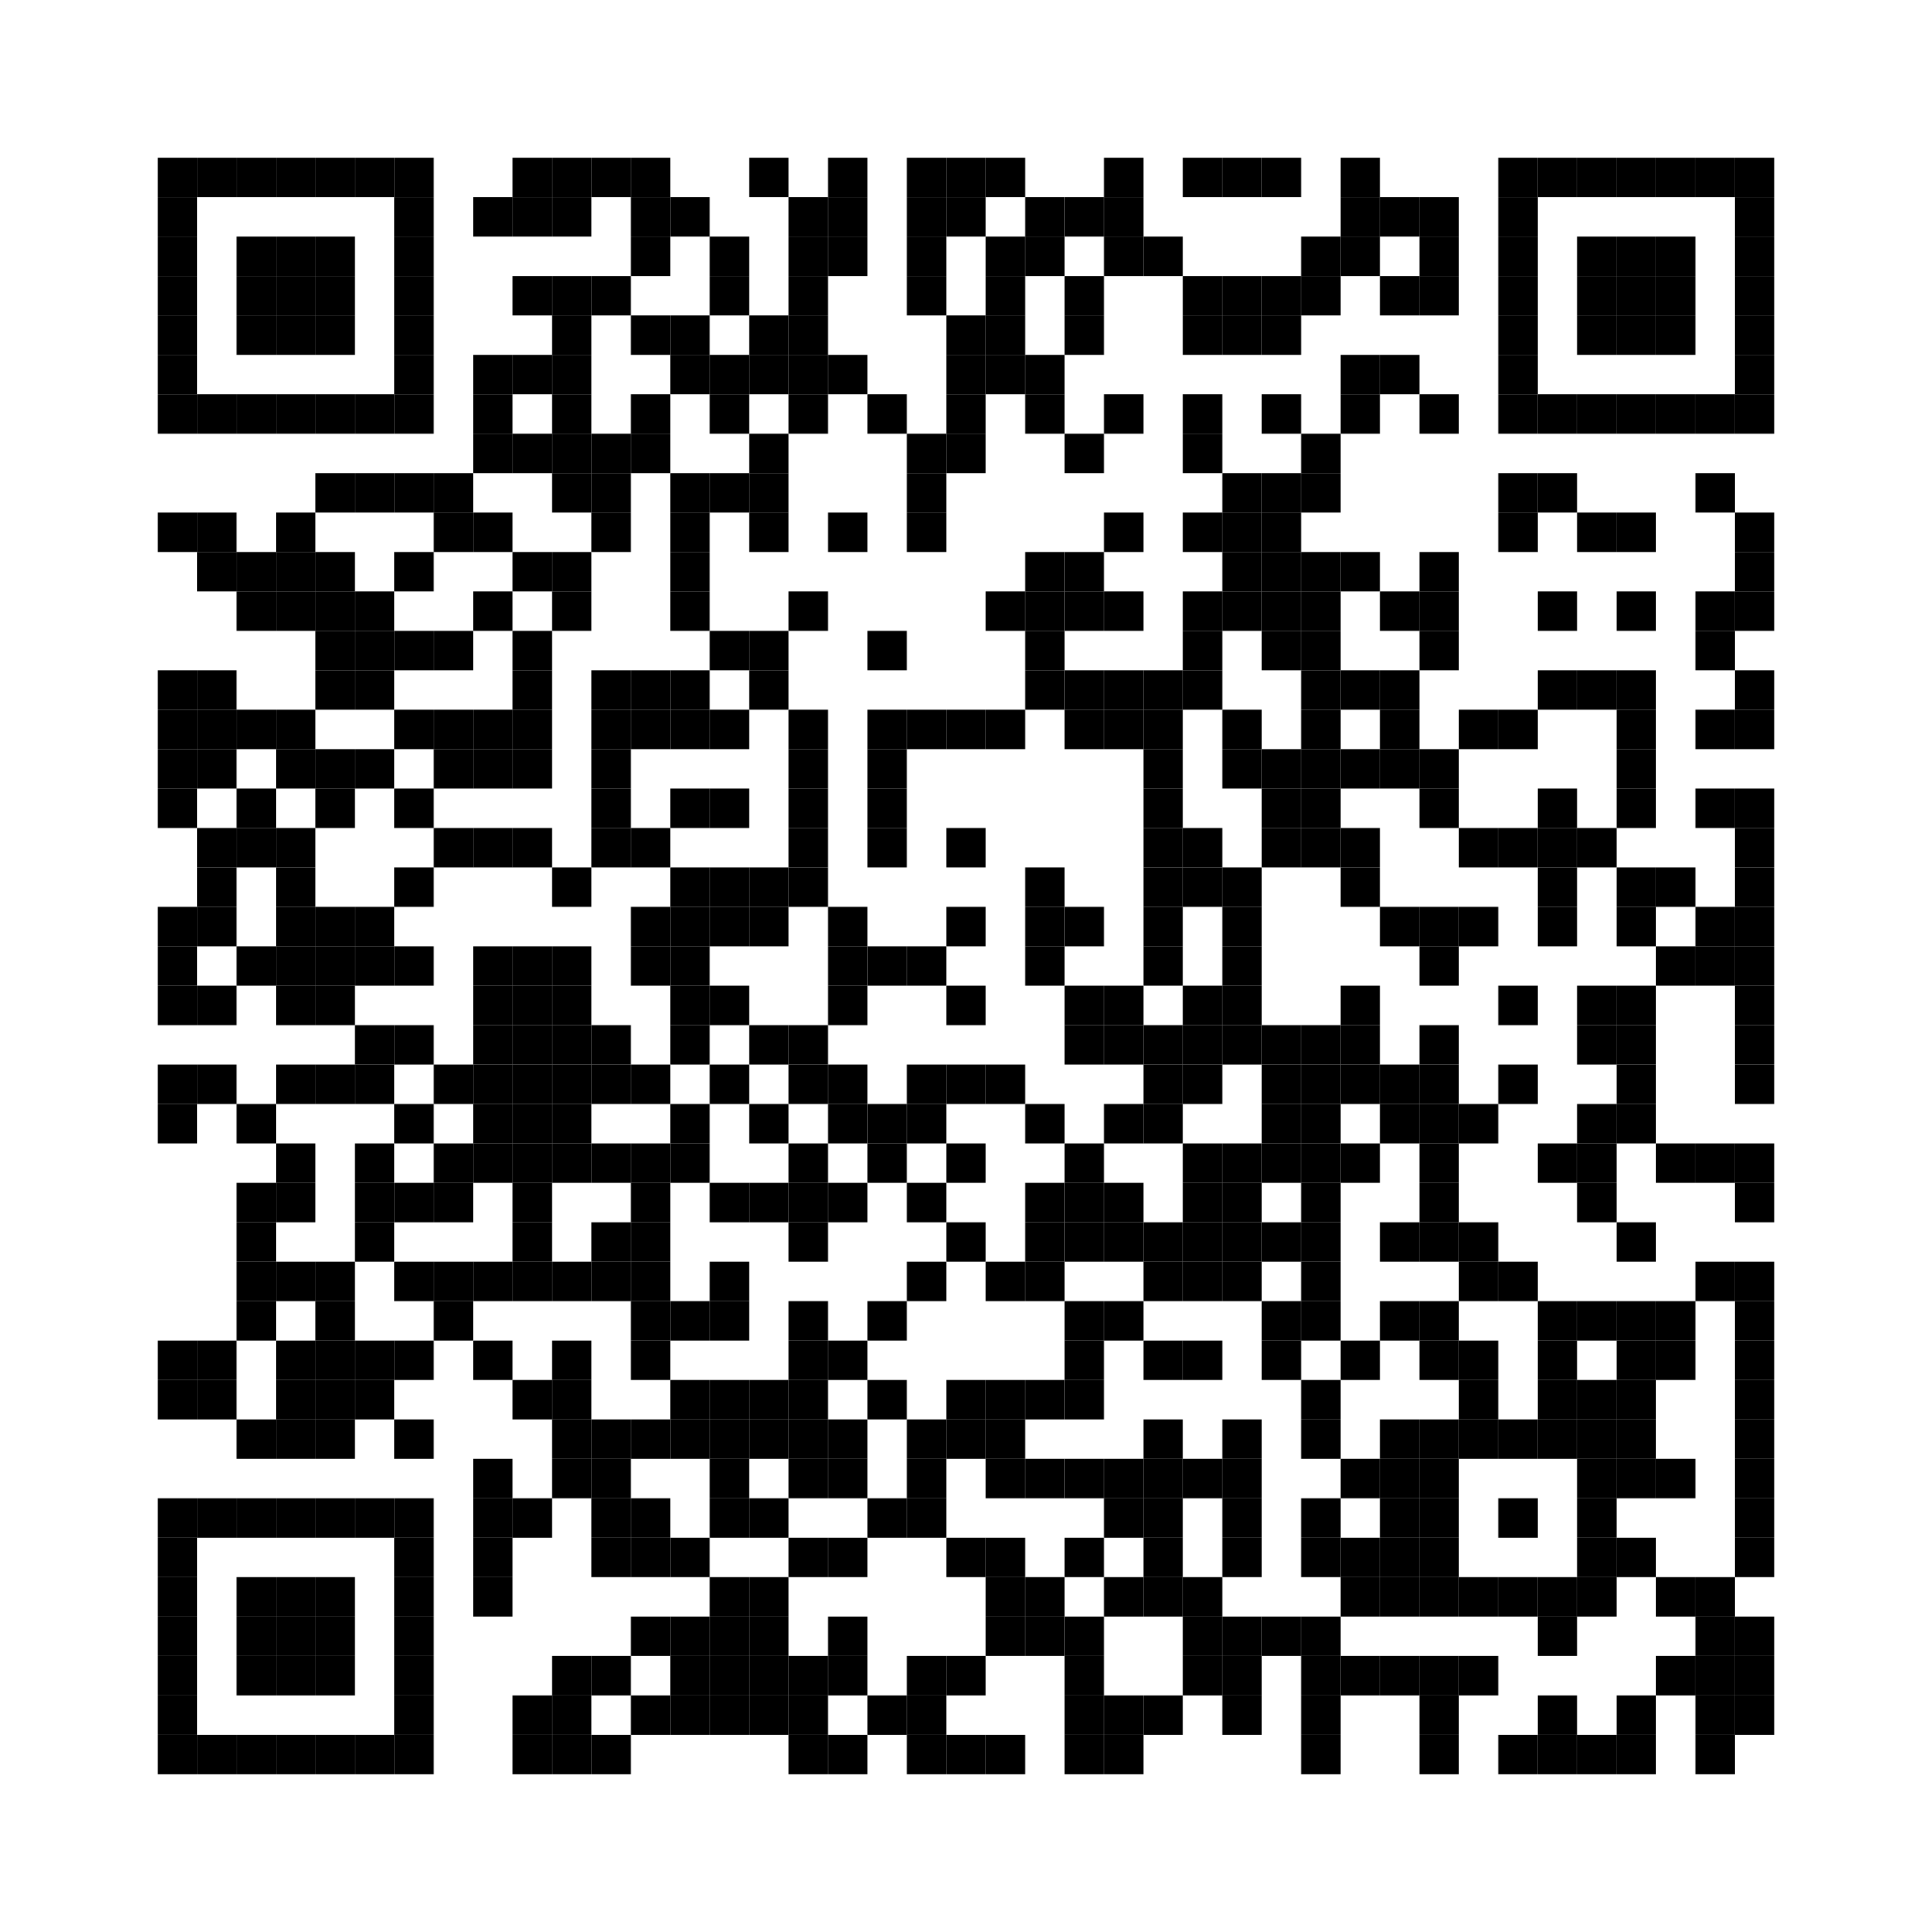 <?xml version="1.0" encoding="utf-8"?>
<svg width="392" height="392" viewBox="0 0 392 392"
		 xmlns="http://www.w3.org/2000/svg" xmlns:xlink="http://www.w3.org/1999/xlink" xmlns:ev="http://www.w3.org/2001/xml-events">
<rect x="0" y="0" width="392" height="392" fill="#ffffff"/>
<defs>
<rect id="p" width="8" height="8"/>
</defs>
<g fill="#000000">
<use xlink:href="#p" x="32" y="32"/>
<use xlink:href="#p" x="32" y="40"/>
<use xlink:href="#p" x="32" y="48"/>
<use xlink:href="#p" x="32" y="56"/>
<use xlink:href="#p" x="32" y="64"/>
<use xlink:href="#p" x="32" y="72"/>
<use xlink:href="#p" x="32" y="80"/>
<use xlink:href="#p" x="32" y="104"/>
<use xlink:href="#p" x="32" y="136"/>
<use xlink:href="#p" x="32" y="144"/>
<use xlink:href="#p" x="32" y="152"/>
<use xlink:href="#p" x="32" y="160"/>
<use xlink:href="#p" x="32" y="184"/>
<use xlink:href="#p" x="32" y="192"/>
<use xlink:href="#p" x="32" y="200"/>
<use xlink:href="#p" x="32" y="216"/>
<use xlink:href="#p" x="32" y="224"/>
<use xlink:href="#p" x="32" y="272"/>
<use xlink:href="#p" x="32" y="280"/>
<use xlink:href="#p" x="32" y="304"/>
<use xlink:href="#p" x="32" y="312"/>
<use xlink:href="#p" x="32" y="320"/>
<use xlink:href="#p" x="32" y="328"/>
<use xlink:href="#p" x="32" y="336"/>
<use xlink:href="#p" x="32" y="344"/>
<use xlink:href="#p" x="32" y="352"/>
<use xlink:href="#p" x="40" y="32"/>
<use xlink:href="#p" x="40" y="80"/>
<use xlink:href="#p" x="40" y="104"/>
<use xlink:href="#p" x="40" y="112"/>
<use xlink:href="#p" x="40" y="136"/>
<use xlink:href="#p" x="40" y="144"/>
<use xlink:href="#p" x="40" y="152"/>
<use xlink:href="#p" x="40" y="168"/>
<use xlink:href="#p" x="40" y="176"/>
<use xlink:href="#p" x="40" y="184"/>
<use xlink:href="#p" x="40" y="200"/>
<use xlink:href="#p" x="40" y="216"/>
<use xlink:href="#p" x="40" y="272"/>
<use xlink:href="#p" x="40" y="280"/>
<use xlink:href="#p" x="40" y="304"/>
<use xlink:href="#p" x="40" y="352"/>
<use xlink:href="#p" x="48" y="32"/>
<use xlink:href="#p" x="48" y="48"/>
<use xlink:href="#p" x="48" y="56"/>
<use xlink:href="#p" x="48" y="64"/>
<use xlink:href="#p" x="48" y="80"/>
<use xlink:href="#p" x="48" y="112"/>
<use xlink:href="#p" x="48" y="120"/>
<use xlink:href="#p" x="48" y="144"/>
<use xlink:href="#p" x="48" y="160"/>
<use xlink:href="#p" x="48" y="168"/>
<use xlink:href="#p" x="48" y="192"/>
<use xlink:href="#p" x="48" y="224"/>
<use xlink:href="#p" x="48" y="240"/>
<use xlink:href="#p" x="48" y="248"/>
<use xlink:href="#p" x="48" y="256"/>
<use xlink:href="#p" x="48" y="264"/>
<use xlink:href="#p" x="48" y="288"/>
<use xlink:href="#p" x="48" y="304"/>
<use xlink:href="#p" x="48" y="320"/>
<use xlink:href="#p" x="48" y="328"/>
<use xlink:href="#p" x="48" y="336"/>
<use xlink:href="#p" x="48" y="352"/>
<use xlink:href="#p" x="56" y="32"/>
<use xlink:href="#p" x="56" y="48"/>
<use xlink:href="#p" x="56" y="56"/>
<use xlink:href="#p" x="56" y="64"/>
<use xlink:href="#p" x="56" y="80"/>
<use xlink:href="#p" x="56" y="104"/>
<use xlink:href="#p" x="56" y="112"/>
<use xlink:href="#p" x="56" y="120"/>
<use xlink:href="#p" x="56" y="144"/>
<use xlink:href="#p" x="56" y="152"/>
<use xlink:href="#p" x="56" y="168"/>
<use xlink:href="#p" x="56" y="176"/>
<use xlink:href="#p" x="56" y="184"/>
<use xlink:href="#p" x="56" y="192"/>
<use xlink:href="#p" x="56" y="200"/>
<use xlink:href="#p" x="56" y="216"/>
<use xlink:href="#p" x="56" y="232"/>
<use xlink:href="#p" x="56" y="240"/>
<use xlink:href="#p" x="56" y="256"/>
<use xlink:href="#p" x="56" y="272"/>
<use xlink:href="#p" x="56" y="280"/>
<use xlink:href="#p" x="56" y="288"/>
<use xlink:href="#p" x="56" y="304"/>
<use xlink:href="#p" x="56" y="320"/>
<use xlink:href="#p" x="56" y="328"/>
<use xlink:href="#p" x="56" y="336"/>
<use xlink:href="#p" x="56" y="352"/>
<use xlink:href="#p" x="64" y="32"/>
<use xlink:href="#p" x="64" y="48"/>
<use xlink:href="#p" x="64" y="56"/>
<use xlink:href="#p" x="64" y="64"/>
<use xlink:href="#p" x="64" y="80"/>
<use xlink:href="#p" x="64" y="96"/>
<use xlink:href="#p" x="64" y="112"/>
<use xlink:href="#p" x="64" y="120"/>
<use xlink:href="#p" x="64" y="128"/>
<use xlink:href="#p" x="64" y="136"/>
<use xlink:href="#p" x="64" y="152"/>
<use xlink:href="#p" x="64" y="160"/>
<use xlink:href="#p" x="64" y="184"/>
<use xlink:href="#p" x="64" y="192"/>
<use xlink:href="#p" x="64" y="200"/>
<use xlink:href="#p" x="64" y="216"/>
<use xlink:href="#p" x="64" y="256"/>
<use xlink:href="#p" x="64" y="264"/>
<use xlink:href="#p" x="64" y="272"/>
<use xlink:href="#p" x="64" y="280"/>
<use xlink:href="#p" x="64" y="288"/>
<use xlink:href="#p" x="64" y="304"/>
<use xlink:href="#p" x="64" y="320"/>
<use xlink:href="#p" x="64" y="328"/>
<use xlink:href="#p" x="64" y="336"/>
<use xlink:href="#p" x="64" y="352"/>
<use xlink:href="#p" x="72" y="32"/>
<use xlink:href="#p" x="72" y="80"/>
<use xlink:href="#p" x="72" y="96"/>
<use xlink:href="#p" x="72" y="120"/>
<use xlink:href="#p" x="72" y="128"/>
<use xlink:href="#p" x="72" y="136"/>
<use xlink:href="#p" x="72" y="152"/>
<use xlink:href="#p" x="72" y="184"/>
<use xlink:href="#p" x="72" y="192"/>
<use xlink:href="#p" x="72" y="208"/>
<use xlink:href="#p" x="72" y="216"/>
<use xlink:href="#p" x="72" y="232"/>
<use xlink:href="#p" x="72" y="240"/>
<use xlink:href="#p" x="72" y="248"/>
<use xlink:href="#p" x="72" y="272"/>
<use xlink:href="#p" x="72" y="280"/>
<use xlink:href="#p" x="72" y="304"/>
<use xlink:href="#p" x="72" y="352"/>
<use xlink:href="#p" x="80" y="32"/>
<use xlink:href="#p" x="80" y="40"/>
<use xlink:href="#p" x="80" y="48"/>
<use xlink:href="#p" x="80" y="56"/>
<use xlink:href="#p" x="80" y="64"/>
<use xlink:href="#p" x="80" y="72"/>
<use xlink:href="#p" x="80" y="80"/>
<use xlink:href="#p" x="80" y="96"/>
<use xlink:href="#p" x="80" y="112"/>
<use xlink:href="#p" x="80" y="128"/>
<use xlink:href="#p" x="80" y="144"/>
<use xlink:href="#p" x="80" y="160"/>
<use xlink:href="#p" x="80" y="176"/>
<use xlink:href="#p" x="80" y="192"/>
<use xlink:href="#p" x="80" y="208"/>
<use xlink:href="#p" x="80" y="224"/>
<use xlink:href="#p" x="80" y="240"/>
<use xlink:href="#p" x="80" y="256"/>
<use xlink:href="#p" x="80" y="272"/>
<use xlink:href="#p" x="80" y="288"/>
<use xlink:href="#p" x="80" y="304"/>
<use xlink:href="#p" x="80" y="312"/>
<use xlink:href="#p" x="80" y="320"/>
<use xlink:href="#p" x="80" y="328"/>
<use xlink:href="#p" x="80" y="336"/>
<use xlink:href="#p" x="80" y="344"/>
<use xlink:href="#p" x="80" y="352"/>
<use xlink:href="#p" x="88" y="96"/>
<use xlink:href="#p" x="88" y="104"/>
<use xlink:href="#p" x="88" y="128"/>
<use xlink:href="#p" x="88" y="144"/>
<use xlink:href="#p" x="88" y="152"/>
<use xlink:href="#p" x="88" y="168"/>
<use xlink:href="#p" x="88" y="216"/>
<use xlink:href="#p" x="88" y="232"/>
<use xlink:href="#p" x="88" y="240"/>
<use xlink:href="#p" x="88" y="256"/>
<use xlink:href="#p" x="88" y="264"/>
<use xlink:href="#p" x="96" y="40"/>
<use xlink:href="#p" x="96" y="72"/>
<use xlink:href="#p" x="96" y="80"/>
<use xlink:href="#p" x="96" y="88"/>
<use xlink:href="#p" x="96" y="104"/>
<use xlink:href="#p" x="96" y="120"/>
<use xlink:href="#p" x="96" y="144"/>
<use xlink:href="#p" x="96" y="152"/>
<use xlink:href="#p" x="96" y="168"/>
<use xlink:href="#p" x="96" y="192"/>
<use xlink:href="#p" x="96" y="200"/>
<use xlink:href="#p" x="96" y="208"/>
<use xlink:href="#p" x="96" y="216"/>
<use xlink:href="#p" x="96" y="224"/>
<use xlink:href="#p" x="96" y="232"/>
<use xlink:href="#p" x="96" y="256"/>
<use xlink:href="#p" x="96" y="272"/>
<use xlink:href="#p" x="96" y="296"/>
<use xlink:href="#p" x="96" y="304"/>
<use xlink:href="#p" x="96" y="312"/>
<use xlink:href="#p" x="96" y="320"/>
<use xlink:href="#p" x="104" y="32"/>
<use xlink:href="#p" x="104" y="40"/>
<use xlink:href="#p" x="104" y="56"/>
<use xlink:href="#p" x="104" y="72"/>
<use xlink:href="#p" x="104" y="88"/>
<use xlink:href="#p" x="104" y="112"/>
<use xlink:href="#p" x="104" y="128"/>
<use xlink:href="#p" x="104" y="136"/>
<use xlink:href="#p" x="104" y="144"/>
<use xlink:href="#p" x="104" y="152"/>
<use xlink:href="#p" x="104" y="168"/>
<use xlink:href="#p" x="104" y="192"/>
<use xlink:href="#p" x="104" y="200"/>
<use xlink:href="#p" x="104" y="208"/>
<use xlink:href="#p" x="104" y="216"/>
<use xlink:href="#p" x="104" y="224"/>
<use xlink:href="#p" x="104" y="232"/>
<use xlink:href="#p" x="104" y="240"/>
<use xlink:href="#p" x="104" y="248"/>
<use xlink:href="#p" x="104" y="256"/>
<use xlink:href="#p" x="104" y="280"/>
<use xlink:href="#p" x="104" y="304"/>
<use xlink:href="#p" x="104" y="344"/>
<use xlink:href="#p" x="104" y="352"/>
<use xlink:href="#p" x="112" y="32"/>
<use xlink:href="#p" x="112" y="40"/>
<use xlink:href="#p" x="112" y="56"/>
<use xlink:href="#p" x="112" y="64"/>
<use xlink:href="#p" x="112" y="72"/>
<use xlink:href="#p" x="112" y="80"/>
<use xlink:href="#p" x="112" y="88"/>
<use xlink:href="#p" x="112" y="96"/>
<use xlink:href="#p" x="112" y="112"/>
<use xlink:href="#p" x="112" y="120"/>
<use xlink:href="#p" x="112" y="176"/>
<use xlink:href="#p" x="112" y="192"/>
<use xlink:href="#p" x="112" y="200"/>
<use xlink:href="#p" x="112" y="208"/>
<use xlink:href="#p" x="112" y="216"/>
<use xlink:href="#p" x="112" y="224"/>
<use xlink:href="#p" x="112" y="232"/>
<use xlink:href="#p" x="112" y="256"/>
<use xlink:href="#p" x="112" y="272"/>
<use xlink:href="#p" x="112" y="280"/>
<use xlink:href="#p" x="112" y="288"/>
<use xlink:href="#p" x="112" y="296"/>
<use xlink:href="#p" x="112" y="336"/>
<use xlink:href="#p" x="112" y="344"/>
<use xlink:href="#p" x="112" y="352"/>
<use xlink:href="#p" x="120" y="32"/>
<use xlink:href="#p" x="120" y="56"/>
<use xlink:href="#p" x="120" y="88"/>
<use xlink:href="#p" x="120" y="96"/>
<use xlink:href="#p" x="120" y="104"/>
<use xlink:href="#p" x="120" y="136"/>
<use xlink:href="#p" x="120" y="144"/>
<use xlink:href="#p" x="120" y="152"/>
<use xlink:href="#p" x="120" y="160"/>
<use xlink:href="#p" x="120" y="168"/>
<use xlink:href="#p" x="120" y="208"/>
<use xlink:href="#p" x="120" y="216"/>
<use xlink:href="#p" x="120" y="232"/>
<use xlink:href="#p" x="120" y="248"/>
<use xlink:href="#p" x="120" y="256"/>
<use xlink:href="#p" x="120" y="288"/>
<use xlink:href="#p" x="120" y="296"/>
<use xlink:href="#p" x="120" y="304"/>
<use xlink:href="#p" x="120" y="312"/>
<use xlink:href="#p" x="120" y="336"/>
<use xlink:href="#p" x="120" y="352"/>
<use xlink:href="#p" x="128" y="32"/>
<use xlink:href="#p" x="128" y="40"/>
<use xlink:href="#p" x="128" y="48"/>
<use xlink:href="#p" x="128" y="64"/>
<use xlink:href="#p" x="128" y="80"/>
<use xlink:href="#p" x="128" y="88"/>
<use xlink:href="#p" x="128" y="136"/>
<use xlink:href="#p" x="128" y="144"/>
<use xlink:href="#p" x="128" y="168"/>
<use xlink:href="#p" x="128" y="184"/>
<use xlink:href="#p" x="128" y="192"/>
<use xlink:href="#p" x="128" y="216"/>
<use xlink:href="#p" x="128" y="232"/>
<use xlink:href="#p" x="128" y="240"/>
<use xlink:href="#p" x="128" y="248"/>
<use xlink:href="#p" x="128" y="256"/>
<use xlink:href="#p" x="128" y="264"/>
<use xlink:href="#p" x="128" y="272"/>
<use xlink:href="#p" x="128" y="288"/>
<use xlink:href="#p" x="128" y="304"/>
<use xlink:href="#p" x="128" y="312"/>
<use xlink:href="#p" x="128" y="328"/>
<use xlink:href="#p" x="128" y="344"/>
<use xlink:href="#p" x="136" y="40"/>
<use xlink:href="#p" x="136" y="64"/>
<use xlink:href="#p" x="136" y="72"/>
<use xlink:href="#p" x="136" y="96"/>
<use xlink:href="#p" x="136" y="104"/>
<use xlink:href="#p" x="136" y="112"/>
<use xlink:href="#p" x="136" y="120"/>
<use xlink:href="#p" x="136" y="136"/>
<use xlink:href="#p" x="136" y="144"/>
<use xlink:href="#p" x="136" y="160"/>
<use xlink:href="#p" x="136" y="176"/>
<use xlink:href="#p" x="136" y="184"/>
<use xlink:href="#p" x="136" y="192"/>
<use xlink:href="#p" x="136" y="200"/>
<use xlink:href="#p" x="136" y="208"/>
<use xlink:href="#p" x="136" y="224"/>
<use xlink:href="#p" x="136" y="232"/>
<use xlink:href="#p" x="136" y="264"/>
<use xlink:href="#p" x="136" y="280"/>
<use xlink:href="#p" x="136" y="288"/>
<use xlink:href="#p" x="136" y="312"/>
<use xlink:href="#p" x="136" y="328"/>
<use xlink:href="#p" x="136" y="336"/>
<use xlink:href="#p" x="136" y="344"/>
<use xlink:href="#p" x="144" y="48"/>
<use xlink:href="#p" x="144" y="56"/>
<use xlink:href="#p" x="144" y="72"/>
<use xlink:href="#p" x="144" y="80"/>
<use xlink:href="#p" x="144" y="96"/>
<use xlink:href="#p" x="144" y="128"/>
<use xlink:href="#p" x="144" y="144"/>
<use xlink:href="#p" x="144" y="160"/>
<use xlink:href="#p" x="144" y="176"/>
<use xlink:href="#p" x="144" y="184"/>
<use xlink:href="#p" x="144" y="200"/>
<use xlink:href="#p" x="144" y="216"/>
<use xlink:href="#p" x="144" y="240"/>
<use xlink:href="#p" x="144" y="256"/>
<use xlink:href="#p" x="144" y="264"/>
<use xlink:href="#p" x="144" y="280"/>
<use xlink:href="#p" x="144" y="288"/>
<use xlink:href="#p" x="144" y="296"/>
<use xlink:href="#p" x="144" y="304"/>
<use xlink:href="#p" x="144" y="320"/>
<use xlink:href="#p" x="144" y="328"/>
<use xlink:href="#p" x="144" y="336"/>
<use xlink:href="#p" x="144" y="344"/>
<use xlink:href="#p" x="152" y="32"/>
<use xlink:href="#p" x="152" y="64"/>
<use xlink:href="#p" x="152" y="72"/>
<use xlink:href="#p" x="152" y="88"/>
<use xlink:href="#p" x="152" y="96"/>
<use xlink:href="#p" x="152" y="104"/>
<use xlink:href="#p" x="152" y="128"/>
<use xlink:href="#p" x="152" y="136"/>
<use xlink:href="#p" x="152" y="176"/>
<use xlink:href="#p" x="152" y="184"/>
<use xlink:href="#p" x="152" y="208"/>
<use xlink:href="#p" x="152" y="224"/>
<use xlink:href="#p" x="152" y="240"/>
<use xlink:href="#p" x="152" y="280"/>
<use xlink:href="#p" x="152" y="288"/>
<use xlink:href="#p" x="152" y="304"/>
<use xlink:href="#p" x="152" y="320"/>
<use xlink:href="#p" x="152" y="328"/>
<use xlink:href="#p" x="152" y="336"/>
<use xlink:href="#p" x="152" y="344"/>
<use xlink:href="#p" x="160" y="40"/>
<use xlink:href="#p" x="160" y="48"/>
<use xlink:href="#p" x="160" y="56"/>
<use xlink:href="#p" x="160" y="64"/>
<use xlink:href="#p" x="160" y="72"/>
<use xlink:href="#p" x="160" y="80"/>
<use xlink:href="#p" x="160" y="120"/>
<use xlink:href="#p" x="160" y="144"/>
<use xlink:href="#p" x="160" y="152"/>
<use xlink:href="#p" x="160" y="160"/>
<use xlink:href="#p" x="160" y="168"/>
<use xlink:href="#p" x="160" y="176"/>
<use xlink:href="#p" x="160" y="208"/>
<use xlink:href="#p" x="160" y="216"/>
<use xlink:href="#p" x="160" y="232"/>
<use xlink:href="#p" x="160" y="240"/>
<use xlink:href="#p" x="160" y="248"/>
<use xlink:href="#p" x="160" y="264"/>
<use xlink:href="#p" x="160" y="272"/>
<use xlink:href="#p" x="160" y="280"/>
<use xlink:href="#p" x="160" y="288"/>
<use xlink:href="#p" x="160" y="296"/>
<use xlink:href="#p" x="160" y="312"/>
<use xlink:href="#p" x="160" y="336"/>
<use xlink:href="#p" x="160" y="344"/>
<use xlink:href="#p" x="160" y="352"/>
<use xlink:href="#p" x="168" y="32"/>
<use xlink:href="#p" x="168" y="40"/>
<use xlink:href="#p" x="168" y="48"/>
<use xlink:href="#p" x="168" y="72"/>
<use xlink:href="#p" x="168" y="104"/>
<use xlink:href="#p" x="168" y="184"/>
<use xlink:href="#p" x="168" y="192"/>
<use xlink:href="#p" x="168" y="200"/>
<use xlink:href="#p" x="168" y="216"/>
<use xlink:href="#p" x="168" y="224"/>
<use xlink:href="#p" x="168" y="240"/>
<use xlink:href="#p" x="168" y="272"/>
<use xlink:href="#p" x="168" y="288"/>
<use xlink:href="#p" x="168" y="296"/>
<use xlink:href="#p" x="168" y="312"/>
<use xlink:href="#p" x="168" y="328"/>
<use xlink:href="#p" x="168" y="336"/>
<use xlink:href="#p" x="168" y="352"/>
<use xlink:href="#p" x="176" y="80"/>
<use xlink:href="#p" x="176" y="128"/>
<use xlink:href="#p" x="176" y="144"/>
<use xlink:href="#p" x="176" y="152"/>
<use xlink:href="#p" x="176" y="160"/>
<use xlink:href="#p" x="176" y="168"/>
<use xlink:href="#p" x="176" y="192"/>
<use xlink:href="#p" x="176" y="224"/>
<use xlink:href="#p" x="176" y="232"/>
<use xlink:href="#p" x="176" y="264"/>
<use xlink:href="#p" x="176" y="280"/>
<use xlink:href="#p" x="176" y="304"/>
<use xlink:href="#p" x="176" y="344"/>
<use xlink:href="#p" x="184" y="32"/>
<use xlink:href="#p" x="184" y="40"/>
<use xlink:href="#p" x="184" y="48"/>
<use xlink:href="#p" x="184" y="56"/>
<use xlink:href="#p" x="184" y="88"/>
<use xlink:href="#p" x="184" y="96"/>
<use xlink:href="#p" x="184" y="104"/>
<use xlink:href="#p" x="184" y="144"/>
<use xlink:href="#p" x="184" y="192"/>
<use xlink:href="#p" x="184" y="216"/>
<use xlink:href="#p" x="184" y="224"/>
<use xlink:href="#p" x="184" y="240"/>
<use xlink:href="#p" x="184" y="256"/>
<use xlink:href="#p" x="184" y="288"/>
<use xlink:href="#p" x="184" y="296"/>
<use xlink:href="#p" x="184" y="304"/>
<use xlink:href="#p" x="184" y="336"/>
<use xlink:href="#p" x="184" y="344"/>
<use xlink:href="#p" x="184" y="352"/>
<use xlink:href="#p" x="192" y="32"/>
<use xlink:href="#p" x="192" y="40"/>
<use xlink:href="#p" x="192" y="64"/>
<use xlink:href="#p" x="192" y="72"/>
<use xlink:href="#p" x="192" y="80"/>
<use xlink:href="#p" x="192" y="88"/>
<use xlink:href="#p" x="192" y="144"/>
<use xlink:href="#p" x="192" y="168"/>
<use xlink:href="#p" x="192" y="184"/>
<use xlink:href="#p" x="192" y="200"/>
<use xlink:href="#p" x="192" y="216"/>
<use xlink:href="#p" x="192" y="232"/>
<use xlink:href="#p" x="192" y="248"/>
<use xlink:href="#p" x="192" y="280"/>
<use xlink:href="#p" x="192" y="288"/>
<use xlink:href="#p" x="192" y="312"/>
<use xlink:href="#p" x="192" y="336"/>
<use xlink:href="#p" x="192" y="352"/>
<use xlink:href="#p" x="200" y="32"/>
<use xlink:href="#p" x="200" y="48"/>
<use xlink:href="#p" x="200" y="56"/>
<use xlink:href="#p" x="200" y="64"/>
<use xlink:href="#p" x="200" y="72"/>
<use xlink:href="#p" x="200" y="120"/>
<use xlink:href="#p" x="200" y="144"/>
<use xlink:href="#p" x="200" y="216"/>
<use xlink:href="#p" x="200" y="256"/>
<use xlink:href="#p" x="200" y="280"/>
<use xlink:href="#p" x="200" y="288"/>
<use xlink:href="#p" x="200" y="296"/>
<use xlink:href="#p" x="200" y="312"/>
<use xlink:href="#p" x="200" y="320"/>
<use xlink:href="#p" x="200" y="328"/>
<use xlink:href="#p" x="200" y="352"/>
<use xlink:href="#p" x="208" y="40"/>
<use xlink:href="#p" x="208" y="48"/>
<use xlink:href="#p" x="208" y="72"/>
<use xlink:href="#p" x="208" y="80"/>
<use xlink:href="#p" x="208" y="112"/>
<use xlink:href="#p" x="208" y="120"/>
<use xlink:href="#p" x="208" y="128"/>
<use xlink:href="#p" x="208" y="136"/>
<use xlink:href="#p" x="208" y="176"/>
<use xlink:href="#p" x="208" y="184"/>
<use xlink:href="#p" x="208" y="192"/>
<use xlink:href="#p" x="208" y="224"/>
<use xlink:href="#p" x="208" y="240"/>
<use xlink:href="#p" x="208" y="248"/>
<use xlink:href="#p" x="208" y="256"/>
<use xlink:href="#p" x="208" y="280"/>
<use xlink:href="#p" x="208" y="296"/>
<use xlink:href="#p" x="208" y="320"/>
<use xlink:href="#p" x="208" y="328"/>
<use xlink:href="#p" x="216" y="40"/>
<use xlink:href="#p" x="216" y="56"/>
<use xlink:href="#p" x="216" y="64"/>
<use xlink:href="#p" x="216" y="88"/>
<use xlink:href="#p" x="216" y="112"/>
<use xlink:href="#p" x="216" y="120"/>
<use xlink:href="#p" x="216" y="136"/>
<use xlink:href="#p" x="216" y="144"/>
<use xlink:href="#p" x="216" y="184"/>
<use xlink:href="#p" x="216" y="200"/>
<use xlink:href="#p" x="216" y="208"/>
<use xlink:href="#p" x="216" y="232"/>
<use xlink:href="#p" x="216" y="240"/>
<use xlink:href="#p" x="216" y="248"/>
<use xlink:href="#p" x="216" y="264"/>
<use xlink:href="#p" x="216" y="272"/>
<use xlink:href="#p" x="216" y="280"/>
<use xlink:href="#p" x="216" y="296"/>
<use xlink:href="#p" x="216" y="312"/>
<use xlink:href="#p" x="216" y="328"/>
<use xlink:href="#p" x="216" y="336"/>
<use xlink:href="#p" x="216" y="344"/>
<use xlink:href="#p" x="216" y="352"/>
<use xlink:href="#p" x="224" y="32"/>
<use xlink:href="#p" x="224" y="40"/>
<use xlink:href="#p" x="224" y="48"/>
<use xlink:href="#p" x="224" y="80"/>
<use xlink:href="#p" x="224" y="104"/>
<use xlink:href="#p" x="224" y="120"/>
<use xlink:href="#p" x="224" y="136"/>
<use xlink:href="#p" x="224" y="144"/>
<use xlink:href="#p" x="224" y="200"/>
<use xlink:href="#p" x="224" y="208"/>
<use xlink:href="#p" x="224" y="224"/>
<use xlink:href="#p" x="224" y="240"/>
<use xlink:href="#p" x="224" y="248"/>
<use xlink:href="#p" x="224" y="264"/>
<use xlink:href="#p" x="224" y="296"/>
<use xlink:href="#p" x="224" y="304"/>
<use xlink:href="#p" x="224" y="320"/>
<use xlink:href="#p" x="224" y="344"/>
<use xlink:href="#p" x="224" y="352"/>
<use xlink:href="#p" x="232" y="48"/>
<use xlink:href="#p" x="232" y="136"/>
<use xlink:href="#p" x="232" y="144"/>
<use xlink:href="#p" x="232" y="152"/>
<use xlink:href="#p" x="232" y="160"/>
<use xlink:href="#p" x="232" y="168"/>
<use xlink:href="#p" x="232" y="176"/>
<use xlink:href="#p" x="232" y="184"/>
<use xlink:href="#p" x="232" y="192"/>
<use xlink:href="#p" x="232" y="208"/>
<use xlink:href="#p" x="232" y="216"/>
<use xlink:href="#p" x="232" y="224"/>
<use xlink:href="#p" x="232" y="248"/>
<use xlink:href="#p" x="232" y="256"/>
<use xlink:href="#p" x="232" y="272"/>
<use xlink:href="#p" x="232" y="288"/>
<use xlink:href="#p" x="232" y="296"/>
<use xlink:href="#p" x="232" y="304"/>
<use xlink:href="#p" x="232" y="312"/>
<use xlink:href="#p" x="232" y="320"/>
<use xlink:href="#p" x="232" y="344"/>
<use xlink:href="#p" x="240" y="32"/>
<use xlink:href="#p" x="240" y="56"/>
<use xlink:href="#p" x="240" y="64"/>
<use xlink:href="#p" x="240" y="80"/>
<use xlink:href="#p" x="240" y="88"/>
<use xlink:href="#p" x="240" y="104"/>
<use xlink:href="#p" x="240" y="120"/>
<use xlink:href="#p" x="240" y="128"/>
<use xlink:href="#p" x="240" y="136"/>
<use xlink:href="#p" x="240" y="168"/>
<use xlink:href="#p" x="240" y="176"/>
<use xlink:href="#p" x="240" y="200"/>
<use xlink:href="#p" x="240" y="208"/>
<use xlink:href="#p" x="240" y="216"/>
<use xlink:href="#p" x="240" y="232"/>
<use xlink:href="#p" x="240" y="240"/>
<use xlink:href="#p" x="240" y="248"/>
<use xlink:href="#p" x="240" y="256"/>
<use xlink:href="#p" x="240" y="272"/>
<use xlink:href="#p" x="240" y="296"/>
<use xlink:href="#p" x="240" y="320"/>
<use xlink:href="#p" x="240" y="328"/>
<use xlink:href="#p" x="240" y="336"/>
<use xlink:href="#p" x="248" y="32"/>
<use xlink:href="#p" x="248" y="56"/>
<use xlink:href="#p" x="248" y="64"/>
<use xlink:href="#p" x="248" y="96"/>
<use xlink:href="#p" x="248" y="104"/>
<use xlink:href="#p" x="248" y="112"/>
<use xlink:href="#p" x="248" y="120"/>
<use xlink:href="#p" x="248" y="144"/>
<use xlink:href="#p" x="248" y="152"/>
<use xlink:href="#p" x="248" y="176"/>
<use xlink:href="#p" x="248" y="184"/>
<use xlink:href="#p" x="248" y="192"/>
<use xlink:href="#p" x="248" y="200"/>
<use xlink:href="#p" x="248" y="208"/>
<use xlink:href="#p" x="248" y="232"/>
<use xlink:href="#p" x="248" y="240"/>
<use xlink:href="#p" x="248" y="248"/>
<use xlink:href="#p" x="248" y="256"/>
<use xlink:href="#p" x="248" y="288"/>
<use xlink:href="#p" x="248" y="296"/>
<use xlink:href="#p" x="248" y="304"/>
<use xlink:href="#p" x="248" y="312"/>
<use xlink:href="#p" x="248" y="328"/>
<use xlink:href="#p" x="248" y="336"/>
<use xlink:href="#p" x="248" y="344"/>
<use xlink:href="#p" x="256" y="32"/>
<use xlink:href="#p" x="256" y="56"/>
<use xlink:href="#p" x="256" y="64"/>
<use xlink:href="#p" x="256" y="80"/>
<use xlink:href="#p" x="256" y="96"/>
<use xlink:href="#p" x="256" y="104"/>
<use xlink:href="#p" x="256" y="112"/>
<use xlink:href="#p" x="256" y="120"/>
<use xlink:href="#p" x="256" y="128"/>
<use xlink:href="#p" x="256" y="152"/>
<use xlink:href="#p" x="256" y="160"/>
<use xlink:href="#p" x="256" y="168"/>
<use xlink:href="#p" x="256" y="208"/>
<use xlink:href="#p" x="256" y="216"/>
<use xlink:href="#p" x="256" y="224"/>
<use xlink:href="#p" x="256" y="232"/>
<use xlink:href="#p" x="256" y="248"/>
<use xlink:href="#p" x="256" y="264"/>
<use xlink:href="#p" x="256" y="272"/>
<use xlink:href="#p" x="256" y="328"/>
<use xlink:href="#p" x="264" y="48"/>
<use xlink:href="#p" x="264" y="56"/>
<use xlink:href="#p" x="264" y="88"/>
<use xlink:href="#p" x="264" y="96"/>
<use xlink:href="#p" x="264" y="112"/>
<use xlink:href="#p" x="264" y="120"/>
<use xlink:href="#p" x="264" y="128"/>
<use xlink:href="#p" x="264" y="136"/>
<use xlink:href="#p" x="264" y="144"/>
<use xlink:href="#p" x="264" y="152"/>
<use xlink:href="#p" x="264" y="160"/>
<use xlink:href="#p" x="264" y="168"/>
<use xlink:href="#p" x="264" y="208"/>
<use xlink:href="#p" x="264" y="216"/>
<use xlink:href="#p" x="264" y="224"/>
<use xlink:href="#p" x="264" y="232"/>
<use xlink:href="#p" x="264" y="240"/>
<use xlink:href="#p" x="264" y="248"/>
<use xlink:href="#p" x="264" y="256"/>
<use xlink:href="#p" x="264" y="264"/>
<use xlink:href="#p" x="264" y="280"/>
<use xlink:href="#p" x="264" y="288"/>
<use xlink:href="#p" x="264" y="304"/>
<use xlink:href="#p" x="264" y="312"/>
<use xlink:href="#p" x="264" y="328"/>
<use xlink:href="#p" x="264" y="336"/>
<use xlink:href="#p" x="264" y="344"/>
<use xlink:href="#p" x="264" y="352"/>
<use xlink:href="#p" x="272" y="32"/>
<use xlink:href="#p" x="272" y="40"/>
<use xlink:href="#p" x="272" y="48"/>
<use xlink:href="#p" x="272" y="72"/>
<use xlink:href="#p" x="272" y="80"/>
<use xlink:href="#p" x="272" y="112"/>
<use xlink:href="#p" x="272" y="136"/>
<use xlink:href="#p" x="272" y="152"/>
<use xlink:href="#p" x="272" y="168"/>
<use xlink:href="#p" x="272" y="176"/>
<use xlink:href="#p" x="272" y="200"/>
<use xlink:href="#p" x="272" y="208"/>
<use xlink:href="#p" x="272" y="216"/>
<use xlink:href="#p" x="272" y="232"/>
<use xlink:href="#p" x="272" y="272"/>
<use xlink:href="#p" x="272" y="296"/>
<use xlink:href="#p" x="272" y="312"/>
<use xlink:href="#p" x="272" y="320"/>
<use xlink:href="#p" x="272" y="336"/>
<use xlink:href="#p" x="280" y="40"/>
<use xlink:href="#p" x="280" y="56"/>
<use xlink:href="#p" x="280" y="72"/>
<use xlink:href="#p" x="280" y="120"/>
<use xlink:href="#p" x="280" y="136"/>
<use xlink:href="#p" x="280" y="144"/>
<use xlink:href="#p" x="280" y="152"/>
<use xlink:href="#p" x="280" y="184"/>
<use xlink:href="#p" x="280" y="216"/>
<use xlink:href="#p" x="280" y="224"/>
<use xlink:href="#p" x="280" y="248"/>
<use xlink:href="#p" x="280" y="264"/>
<use xlink:href="#p" x="280" y="288"/>
<use xlink:href="#p" x="280" y="296"/>
<use xlink:href="#p" x="280" y="304"/>
<use xlink:href="#p" x="280" y="312"/>
<use xlink:href="#p" x="280" y="320"/>
<use xlink:href="#p" x="280" y="336"/>
<use xlink:href="#p" x="288" y="40"/>
<use xlink:href="#p" x="288" y="48"/>
<use xlink:href="#p" x="288" y="56"/>
<use xlink:href="#p" x="288" y="80"/>
<use xlink:href="#p" x="288" y="112"/>
<use xlink:href="#p" x="288" y="120"/>
<use xlink:href="#p" x="288" y="128"/>
<use xlink:href="#p" x="288" y="152"/>
<use xlink:href="#p" x="288" y="160"/>
<use xlink:href="#p" x="288" y="184"/>
<use xlink:href="#p" x="288" y="192"/>
<use xlink:href="#p" x="288" y="208"/>
<use xlink:href="#p" x="288" y="216"/>
<use xlink:href="#p" x="288" y="224"/>
<use xlink:href="#p" x="288" y="232"/>
<use xlink:href="#p" x="288" y="240"/>
<use xlink:href="#p" x="288" y="248"/>
<use xlink:href="#p" x="288" y="264"/>
<use xlink:href="#p" x="288" y="272"/>
<use xlink:href="#p" x="288" y="288"/>
<use xlink:href="#p" x="288" y="296"/>
<use xlink:href="#p" x="288" y="304"/>
<use xlink:href="#p" x="288" y="312"/>
<use xlink:href="#p" x="288" y="320"/>
<use xlink:href="#p" x="288" y="336"/>
<use xlink:href="#p" x="288" y="344"/>
<use xlink:href="#p" x="288" y="352"/>
<use xlink:href="#p" x="296" y="144"/>
<use xlink:href="#p" x="296" y="168"/>
<use xlink:href="#p" x="296" y="184"/>
<use xlink:href="#p" x="296" y="224"/>
<use xlink:href="#p" x="296" y="248"/>
<use xlink:href="#p" x="296" y="256"/>
<use xlink:href="#p" x="296" y="272"/>
<use xlink:href="#p" x="296" y="280"/>
<use xlink:href="#p" x="296" y="288"/>
<use xlink:href="#p" x="296" y="320"/>
<use xlink:href="#p" x="296" y="336"/>
<use xlink:href="#p" x="304" y="32"/>
<use xlink:href="#p" x="304" y="40"/>
<use xlink:href="#p" x="304" y="48"/>
<use xlink:href="#p" x="304" y="56"/>
<use xlink:href="#p" x="304" y="64"/>
<use xlink:href="#p" x="304" y="72"/>
<use xlink:href="#p" x="304" y="80"/>
<use xlink:href="#p" x="304" y="96"/>
<use xlink:href="#p" x="304" y="104"/>
<use xlink:href="#p" x="304" y="144"/>
<use xlink:href="#p" x="304" y="168"/>
<use xlink:href="#p" x="304" y="200"/>
<use xlink:href="#p" x="304" y="216"/>
<use xlink:href="#p" x="304" y="256"/>
<use xlink:href="#p" x="304" y="288"/>
<use xlink:href="#p" x="304" y="304"/>
<use xlink:href="#p" x="304" y="320"/>
<use xlink:href="#p" x="304" y="352"/>
<use xlink:href="#p" x="312" y="32"/>
<use xlink:href="#p" x="312" y="80"/>
<use xlink:href="#p" x="312" y="96"/>
<use xlink:href="#p" x="312" y="120"/>
<use xlink:href="#p" x="312" y="136"/>
<use xlink:href="#p" x="312" y="160"/>
<use xlink:href="#p" x="312" y="168"/>
<use xlink:href="#p" x="312" y="176"/>
<use xlink:href="#p" x="312" y="184"/>
<use xlink:href="#p" x="312" y="232"/>
<use xlink:href="#p" x="312" y="264"/>
<use xlink:href="#p" x="312" y="272"/>
<use xlink:href="#p" x="312" y="280"/>
<use xlink:href="#p" x="312" y="288"/>
<use xlink:href="#p" x="312" y="320"/>
<use xlink:href="#p" x="312" y="328"/>
<use xlink:href="#p" x="312" y="344"/>
<use xlink:href="#p" x="312" y="352"/>
<use xlink:href="#p" x="320" y="32"/>
<use xlink:href="#p" x="320" y="48"/>
<use xlink:href="#p" x="320" y="56"/>
<use xlink:href="#p" x="320" y="64"/>
<use xlink:href="#p" x="320" y="80"/>
<use xlink:href="#p" x="320" y="104"/>
<use xlink:href="#p" x="320" y="136"/>
<use xlink:href="#p" x="320" y="168"/>
<use xlink:href="#p" x="320" y="200"/>
<use xlink:href="#p" x="320" y="208"/>
<use xlink:href="#p" x="320" y="224"/>
<use xlink:href="#p" x="320" y="232"/>
<use xlink:href="#p" x="320" y="240"/>
<use xlink:href="#p" x="320" y="264"/>
<use xlink:href="#p" x="320" y="280"/>
<use xlink:href="#p" x="320" y="288"/>
<use xlink:href="#p" x="320" y="296"/>
<use xlink:href="#p" x="320" y="304"/>
<use xlink:href="#p" x="320" y="312"/>
<use xlink:href="#p" x="320" y="320"/>
<use xlink:href="#p" x="320" y="352"/>
<use xlink:href="#p" x="328" y="32"/>
<use xlink:href="#p" x="328" y="48"/>
<use xlink:href="#p" x="328" y="56"/>
<use xlink:href="#p" x="328" y="64"/>
<use xlink:href="#p" x="328" y="80"/>
<use xlink:href="#p" x="328" y="104"/>
<use xlink:href="#p" x="328" y="120"/>
<use xlink:href="#p" x="328" y="136"/>
<use xlink:href="#p" x="328" y="144"/>
<use xlink:href="#p" x="328" y="152"/>
<use xlink:href="#p" x="328" y="160"/>
<use xlink:href="#p" x="328" y="176"/>
<use xlink:href="#p" x="328" y="184"/>
<use xlink:href="#p" x="328" y="200"/>
<use xlink:href="#p" x="328" y="208"/>
<use xlink:href="#p" x="328" y="216"/>
<use xlink:href="#p" x="328" y="224"/>
<use xlink:href="#p" x="328" y="248"/>
<use xlink:href="#p" x="328" y="264"/>
<use xlink:href="#p" x="328" y="272"/>
<use xlink:href="#p" x="328" y="280"/>
<use xlink:href="#p" x="328" y="288"/>
<use xlink:href="#p" x="328" y="296"/>
<use xlink:href="#p" x="328" y="312"/>
<use xlink:href="#p" x="328" y="344"/>
<use xlink:href="#p" x="328" y="352"/>
<use xlink:href="#p" x="336" y="32"/>
<use xlink:href="#p" x="336" y="48"/>
<use xlink:href="#p" x="336" y="56"/>
<use xlink:href="#p" x="336" y="64"/>
<use xlink:href="#p" x="336" y="80"/>
<use xlink:href="#p" x="336" y="176"/>
<use xlink:href="#p" x="336" y="192"/>
<use xlink:href="#p" x="336" y="232"/>
<use xlink:href="#p" x="336" y="264"/>
<use xlink:href="#p" x="336" y="272"/>
<use xlink:href="#p" x="336" y="296"/>
<use xlink:href="#p" x="336" y="320"/>
<use xlink:href="#p" x="336" y="336"/>
<use xlink:href="#p" x="344" y="32"/>
<use xlink:href="#p" x="344" y="80"/>
<use xlink:href="#p" x="344" y="96"/>
<use xlink:href="#p" x="344" y="120"/>
<use xlink:href="#p" x="344" y="128"/>
<use xlink:href="#p" x="344" y="144"/>
<use xlink:href="#p" x="344" y="160"/>
<use xlink:href="#p" x="344" y="184"/>
<use xlink:href="#p" x="344" y="192"/>
<use xlink:href="#p" x="344" y="232"/>
<use xlink:href="#p" x="344" y="256"/>
<use xlink:href="#p" x="344" y="320"/>
<use xlink:href="#p" x="344" y="328"/>
<use xlink:href="#p" x="344" y="336"/>
<use xlink:href="#p" x="344" y="344"/>
<use xlink:href="#p" x="344" y="352"/>
<use xlink:href="#p" x="352" y="32"/>
<use xlink:href="#p" x="352" y="40"/>
<use xlink:href="#p" x="352" y="48"/>
<use xlink:href="#p" x="352" y="56"/>
<use xlink:href="#p" x="352" y="64"/>
<use xlink:href="#p" x="352" y="72"/>
<use xlink:href="#p" x="352" y="80"/>
<use xlink:href="#p" x="352" y="104"/>
<use xlink:href="#p" x="352" y="112"/>
<use xlink:href="#p" x="352" y="120"/>
<use xlink:href="#p" x="352" y="136"/>
<use xlink:href="#p" x="352" y="144"/>
<use xlink:href="#p" x="352" y="160"/>
<use xlink:href="#p" x="352" y="168"/>
<use xlink:href="#p" x="352" y="176"/>
<use xlink:href="#p" x="352" y="184"/>
<use xlink:href="#p" x="352" y="192"/>
<use xlink:href="#p" x="352" y="200"/>
<use xlink:href="#p" x="352" y="208"/>
<use xlink:href="#p" x="352" y="216"/>
<use xlink:href="#p" x="352" y="232"/>
<use xlink:href="#p" x="352" y="240"/>
<use xlink:href="#p" x="352" y="256"/>
<use xlink:href="#p" x="352" y="264"/>
<use xlink:href="#p" x="352" y="272"/>
<use xlink:href="#p" x="352" y="280"/>
<use xlink:href="#p" x="352" y="288"/>
<use xlink:href="#p" x="352" y="296"/>
<use xlink:href="#p" x="352" y="304"/>
<use xlink:href="#p" x="352" y="312"/>
<use xlink:href="#p" x="352" y="328"/>
<use xlink:href="#p" x="352" y="336"/>
<use xlink:href="#p" x="352" y="344"/>
</g>
<g></g></svg>